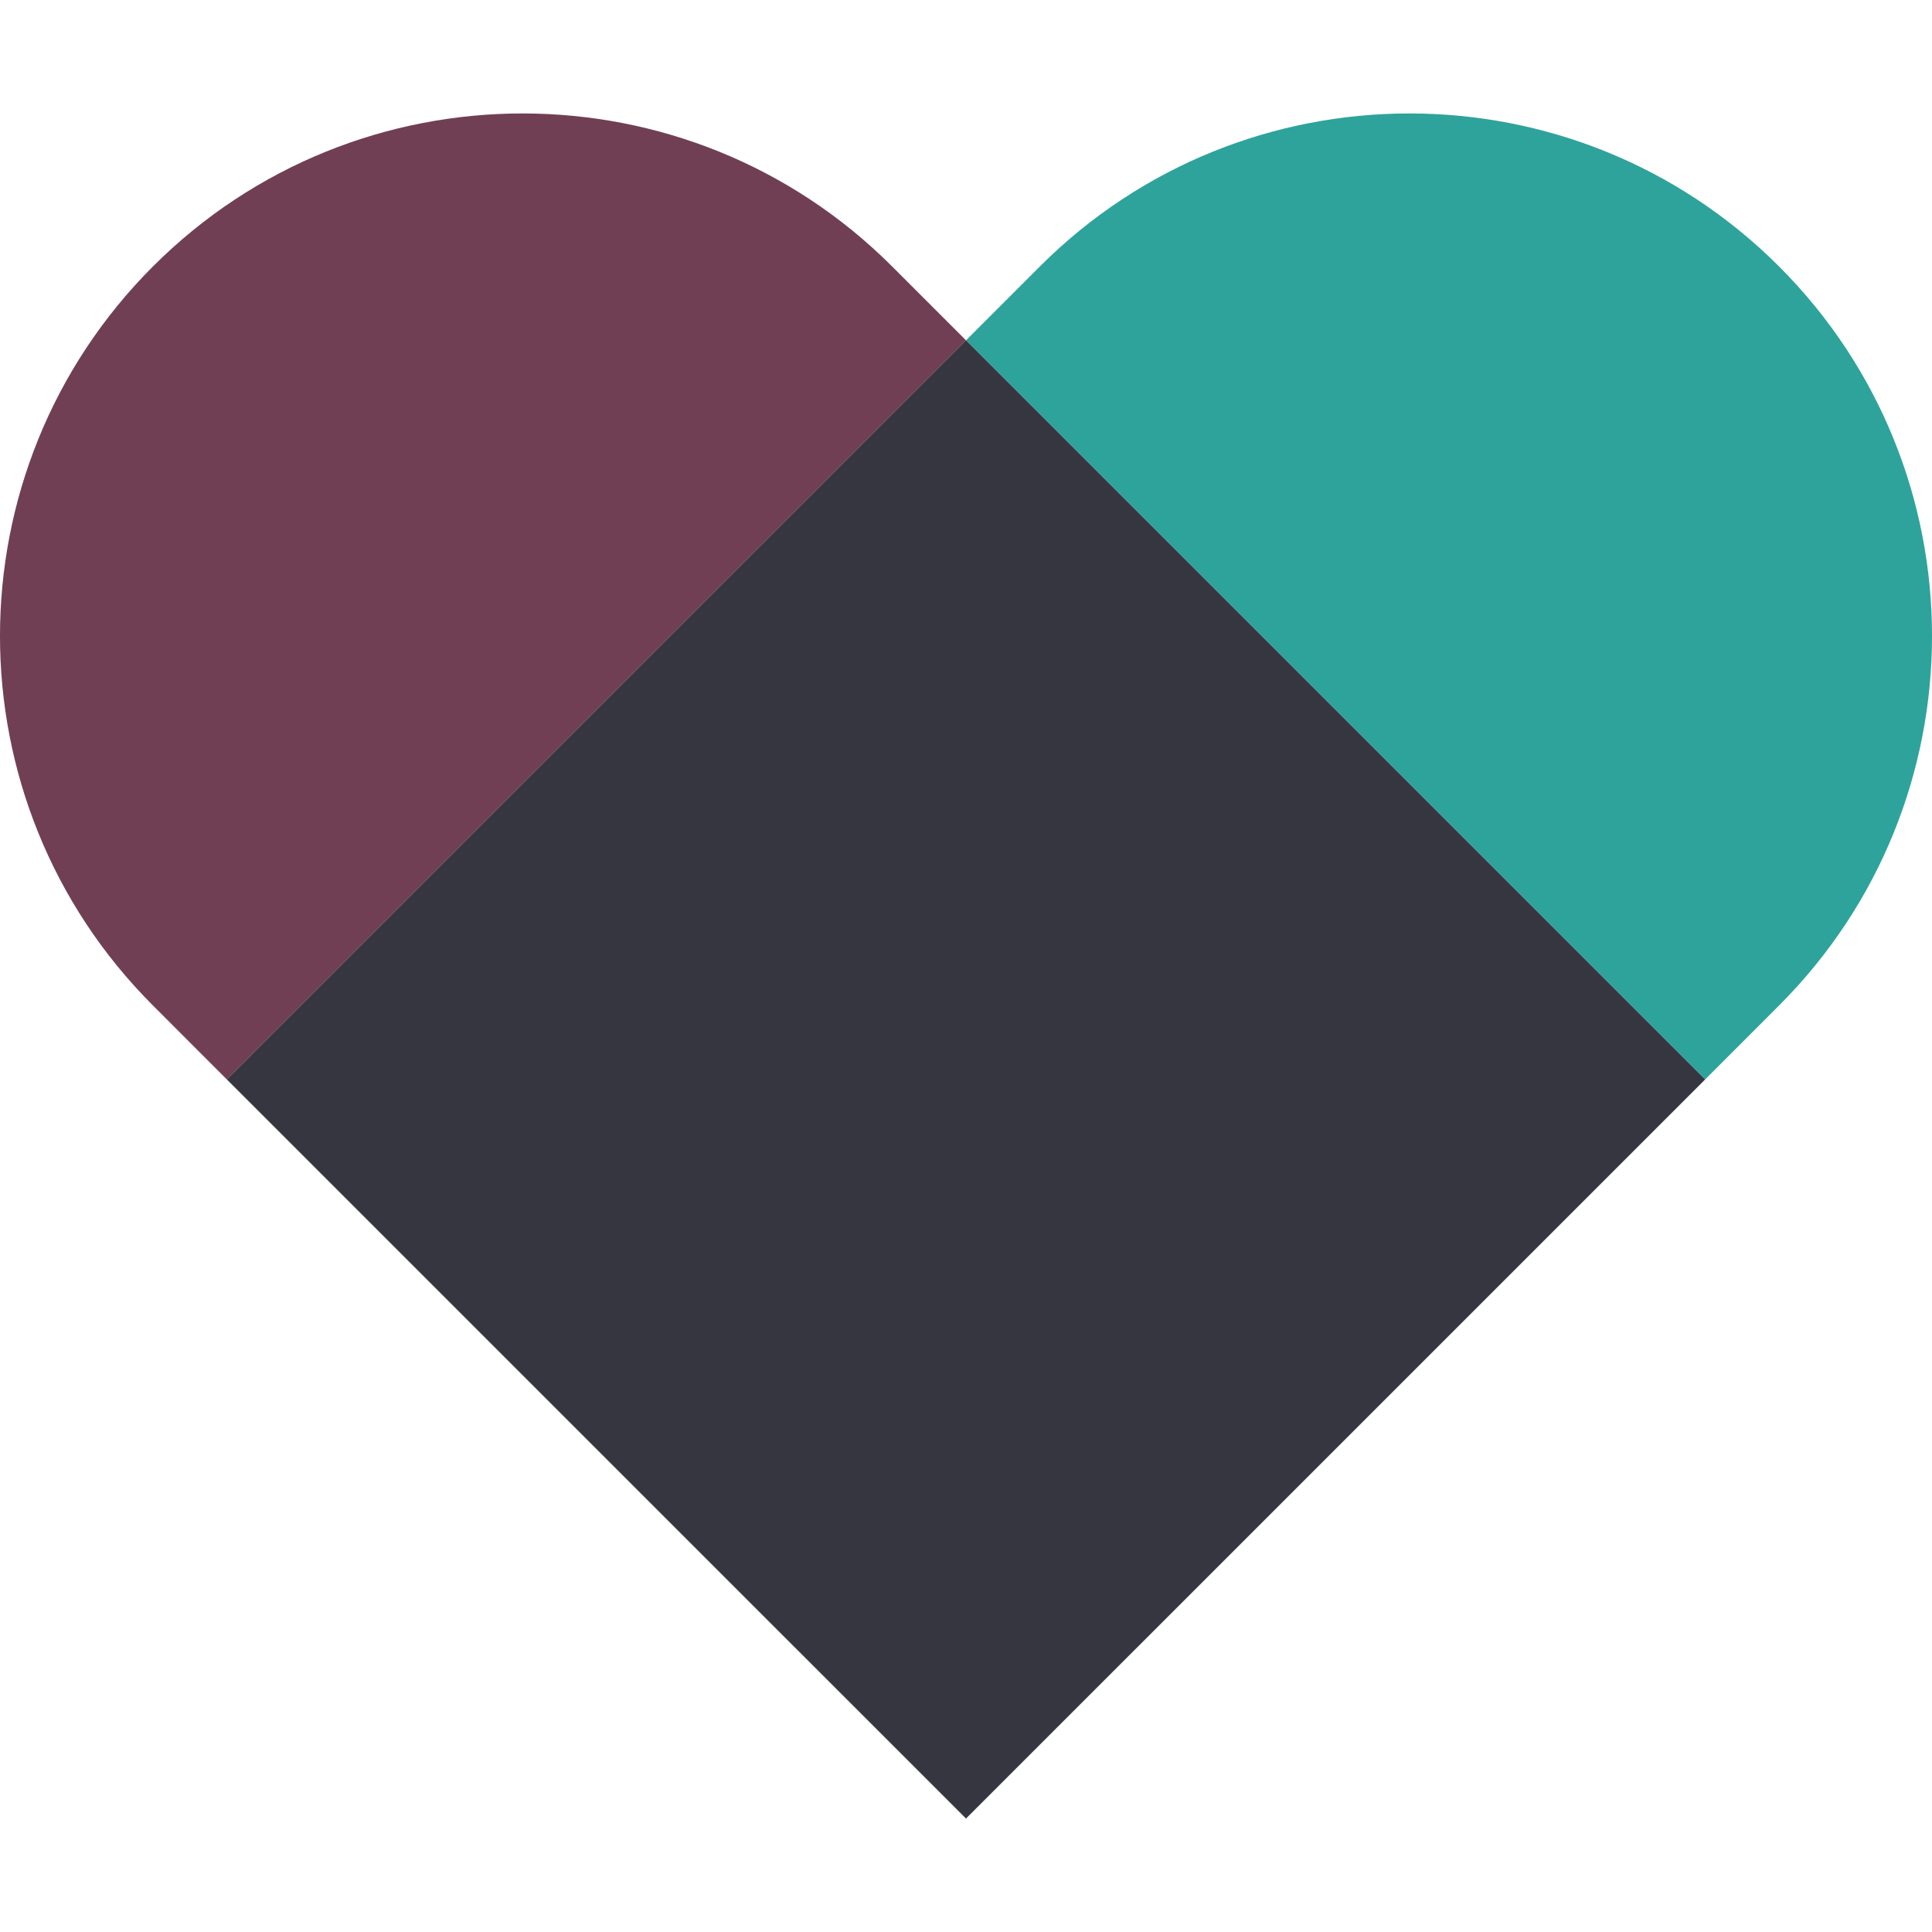 <?xml version="1.0" encoding="UTF-8" standalone="no"?><!DOCTYPE svg PUBLIC "-//W3C//DTD SVG 1.1//EN" "http://www.w3.org/Graphics/SVG/1.1/DTD/svg11.dtd"><svg width="100%" height="100%" viewBox="0 0 40 40" version="1.1" xmlns="http://www.w3.org/2000/svg" xmlns:xlink="http://www.w3.org/1999/xlink" xml:space="preserve" xmlns:serif="http://www.serif.com/" style="fill-rule:evenodd;clip-rule:evenodd;stroke-linejoin:round;stroke-miterlimit:2;"><path d="M4.697,22.349l-1.53,-1.531c-4.223,-4.222 -4.223,-11.079 0,-15.302c4.223,-4.223 11.08,-4.223 15.303,0l1.53,1.53l-15.303,15.303Z" style="fill:#713f54;"/><path d="M20,7.046l1.53,-1.53c4.223,-4.223 11.08,-4.223 15.303,0c4.223,4.223 4.223,11.08 0,15.302l-1.53,1.531l-15.303,-15.303Z" style="fill:#2ea39b;"/><path d="M20,7.046l15.303,15.303l-15.303,15.302l-15.303,-15.302l15.303,-15.303Z" style="fill:#363640;"/></svg>
